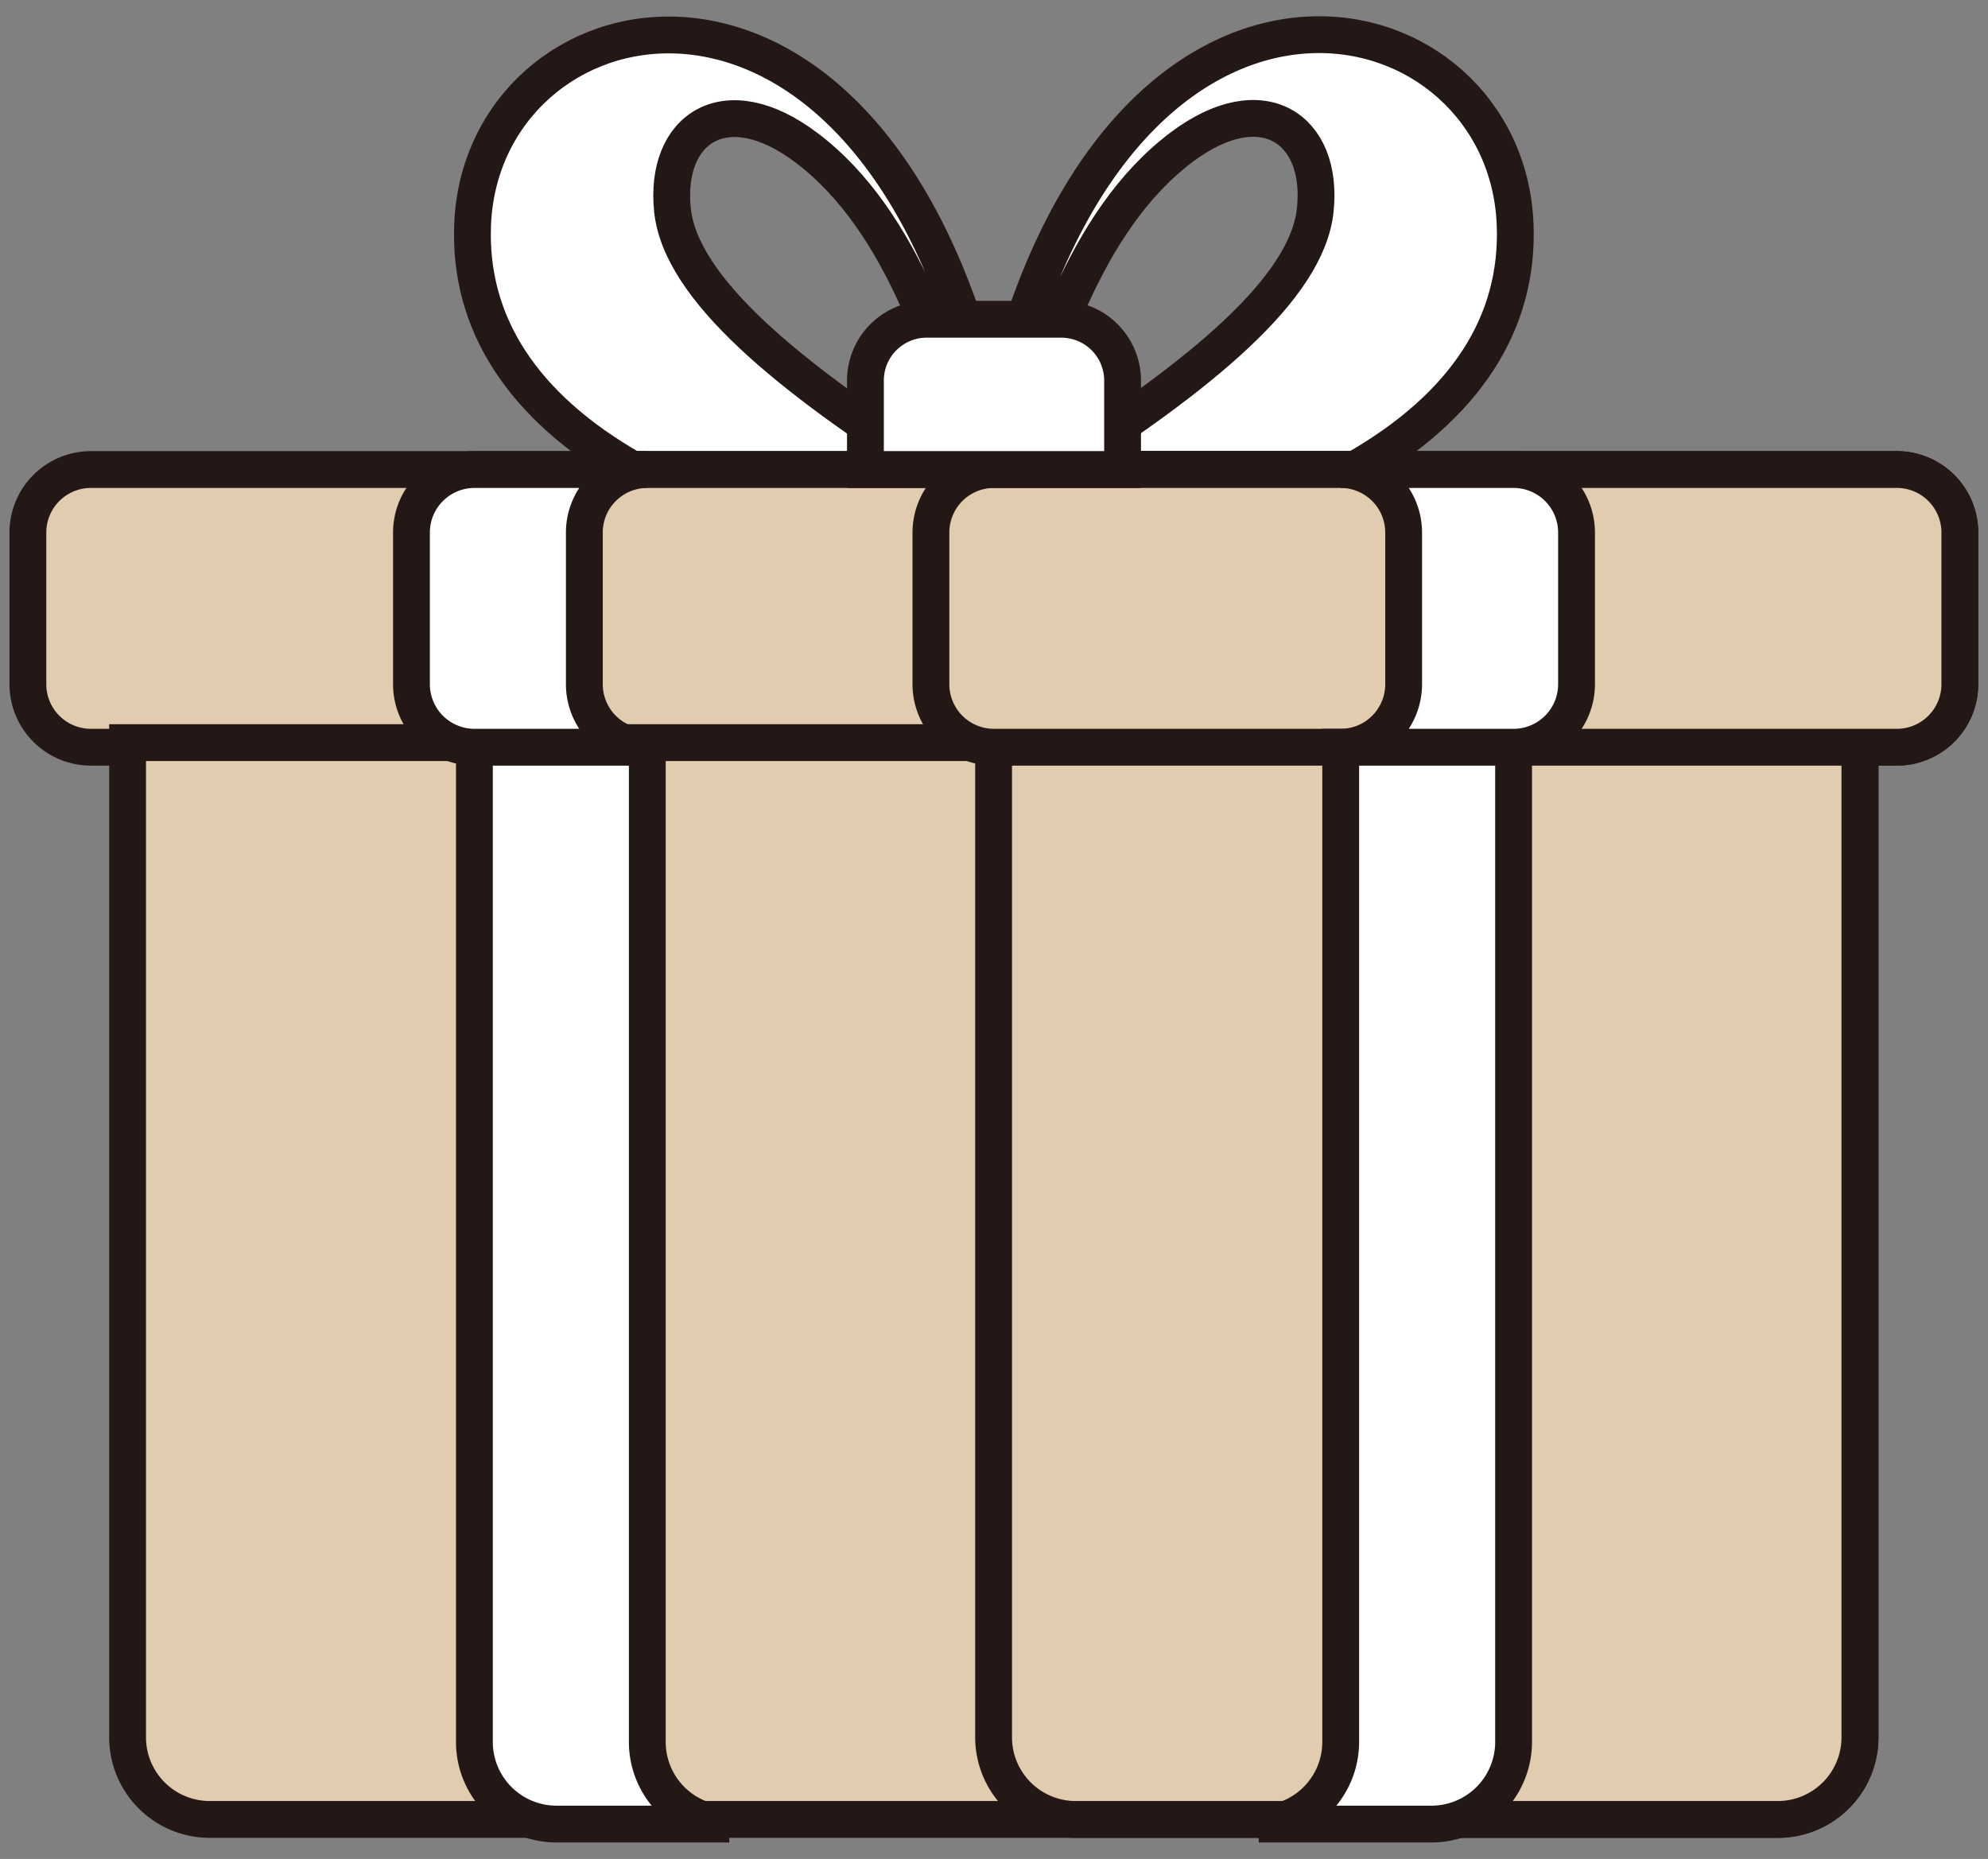 <svg fill="none" xmlns="http://www.w3.org/2000/svg" viewBox="0 0 108 101"><rect x="0" y="0" width="108" height="101" fill="#808080" stroke="none"/><g clip-path="url(#clip0_1047_30497)" fill-rule="evenodd" clip-rule="evenodd" stroke="#231815" stroke-width="2" stroke-miterlimit="10"><path d="M25.675 12.21c-.21 5.317 2.665 9.867 8.68 13.3h16.4c-7.913-5.038-13.775-9.825-14.222-14.096-.46-4.424 2.875-6.699 7.258-3.405 5.373 4.033 7.55 11.877 9.337 17.516v-5.5C46.205-5.32 26.163-.308 25.675 12.21Zm29.183 7.802v5.499c1.787-5.639 3.964-13.483 9.337-17.516C68.578 4.7 71.913 6.99 71.453 11.4c-.433 4.285-6.309 9.058-14.222 14.097H73.63c6.015-3.434 8.89-7.97 8.681-13.301-.488-12.52-20.53-17.53-27.467 7.802l.014.014Z" fill="#fff"/><path d="M4.935 25.51h98.116a3.425 3.425 0 0 1 3.419 3.42v8.248a3.425 3.425 0 0 1-3.419 3.42H4.935a3.425 3.425 0 0 1-3.42-3.42V28.93a3.425 3.425 0 0 1 3.42-3.42Z" fill="#E2CCAF"/><path d="M6.945 40.347h94.11V94.4a4.464 4.464 0 0 1-4.452 4.452h-85.22A4.464 4.464 0 0 1 6.931 94.4V40.347h.014Z" fill="#E2CCAF"/><path d="M53.993 40.347h47.048V94.4a4.464 4.464 0 0 1-4.452 4.452H58.43a4.464 4.464 0 0 1-4.452-4.452V40.347h.014Z" fill="#E2CCAF"/><path d="M53.993 25.51h49.058a3.425 3.425 0 0 1 3.419 3.42v8.248a3.425 3.425 0 0 1-3.419 3.42H53.993a3.425 3.425 0 0 1-3.42-3.42V28.93a3.425 3.425 0 0 1 3.42-3.42Z" fill="#E2CCAF"/><path d="M25.773 40.598h9.392v54.054a4.464 4.464 0 0 0 4.453 4.452h-9.393a4.464 4.464 0 0 1-4.453-4.452V40.598Zm56.454 0h-9.392v54.054a4.464 4.464 0 0 1-4.453 4.452h9.393a4.464 4.464 0 0 0 4.452-4.452V40.598ZM25.772 25.51h9.393a3.425 3.425 0 0 0-3.42 3.42v8.248a3.425 3.425 0 0 0 3.42 3.42h-9.393a3.425 3.425 0 0 1-3.419-3.42V28.93a3.425 3.425 0 0 1 3.42-3.42Zm56.455 0h-9.392a3.425 3.425 0 0 1 3.419 3.42v8.248a3.425 3.425 0 0 1-3.42 3.42h9.393a3.425 3.425 0 0 0 3.42-3.42V28.93a3.425 3.425 0 0 0-3.42-3.42Zm-35.212 0h13.97v-4.843a3.33 3.33 0 0 0-3.321-3.321h-7.328a3.33 3.33 0 0 0-3.321 3.321v4.843Z" fill="#fff"/></g><defs><clipPath id="clip0_1047_30497"><path fill="#fff" transform="translate(.12 .5)" d="M0 0h107.76v100H0z"/></clipPath></defs></svg>